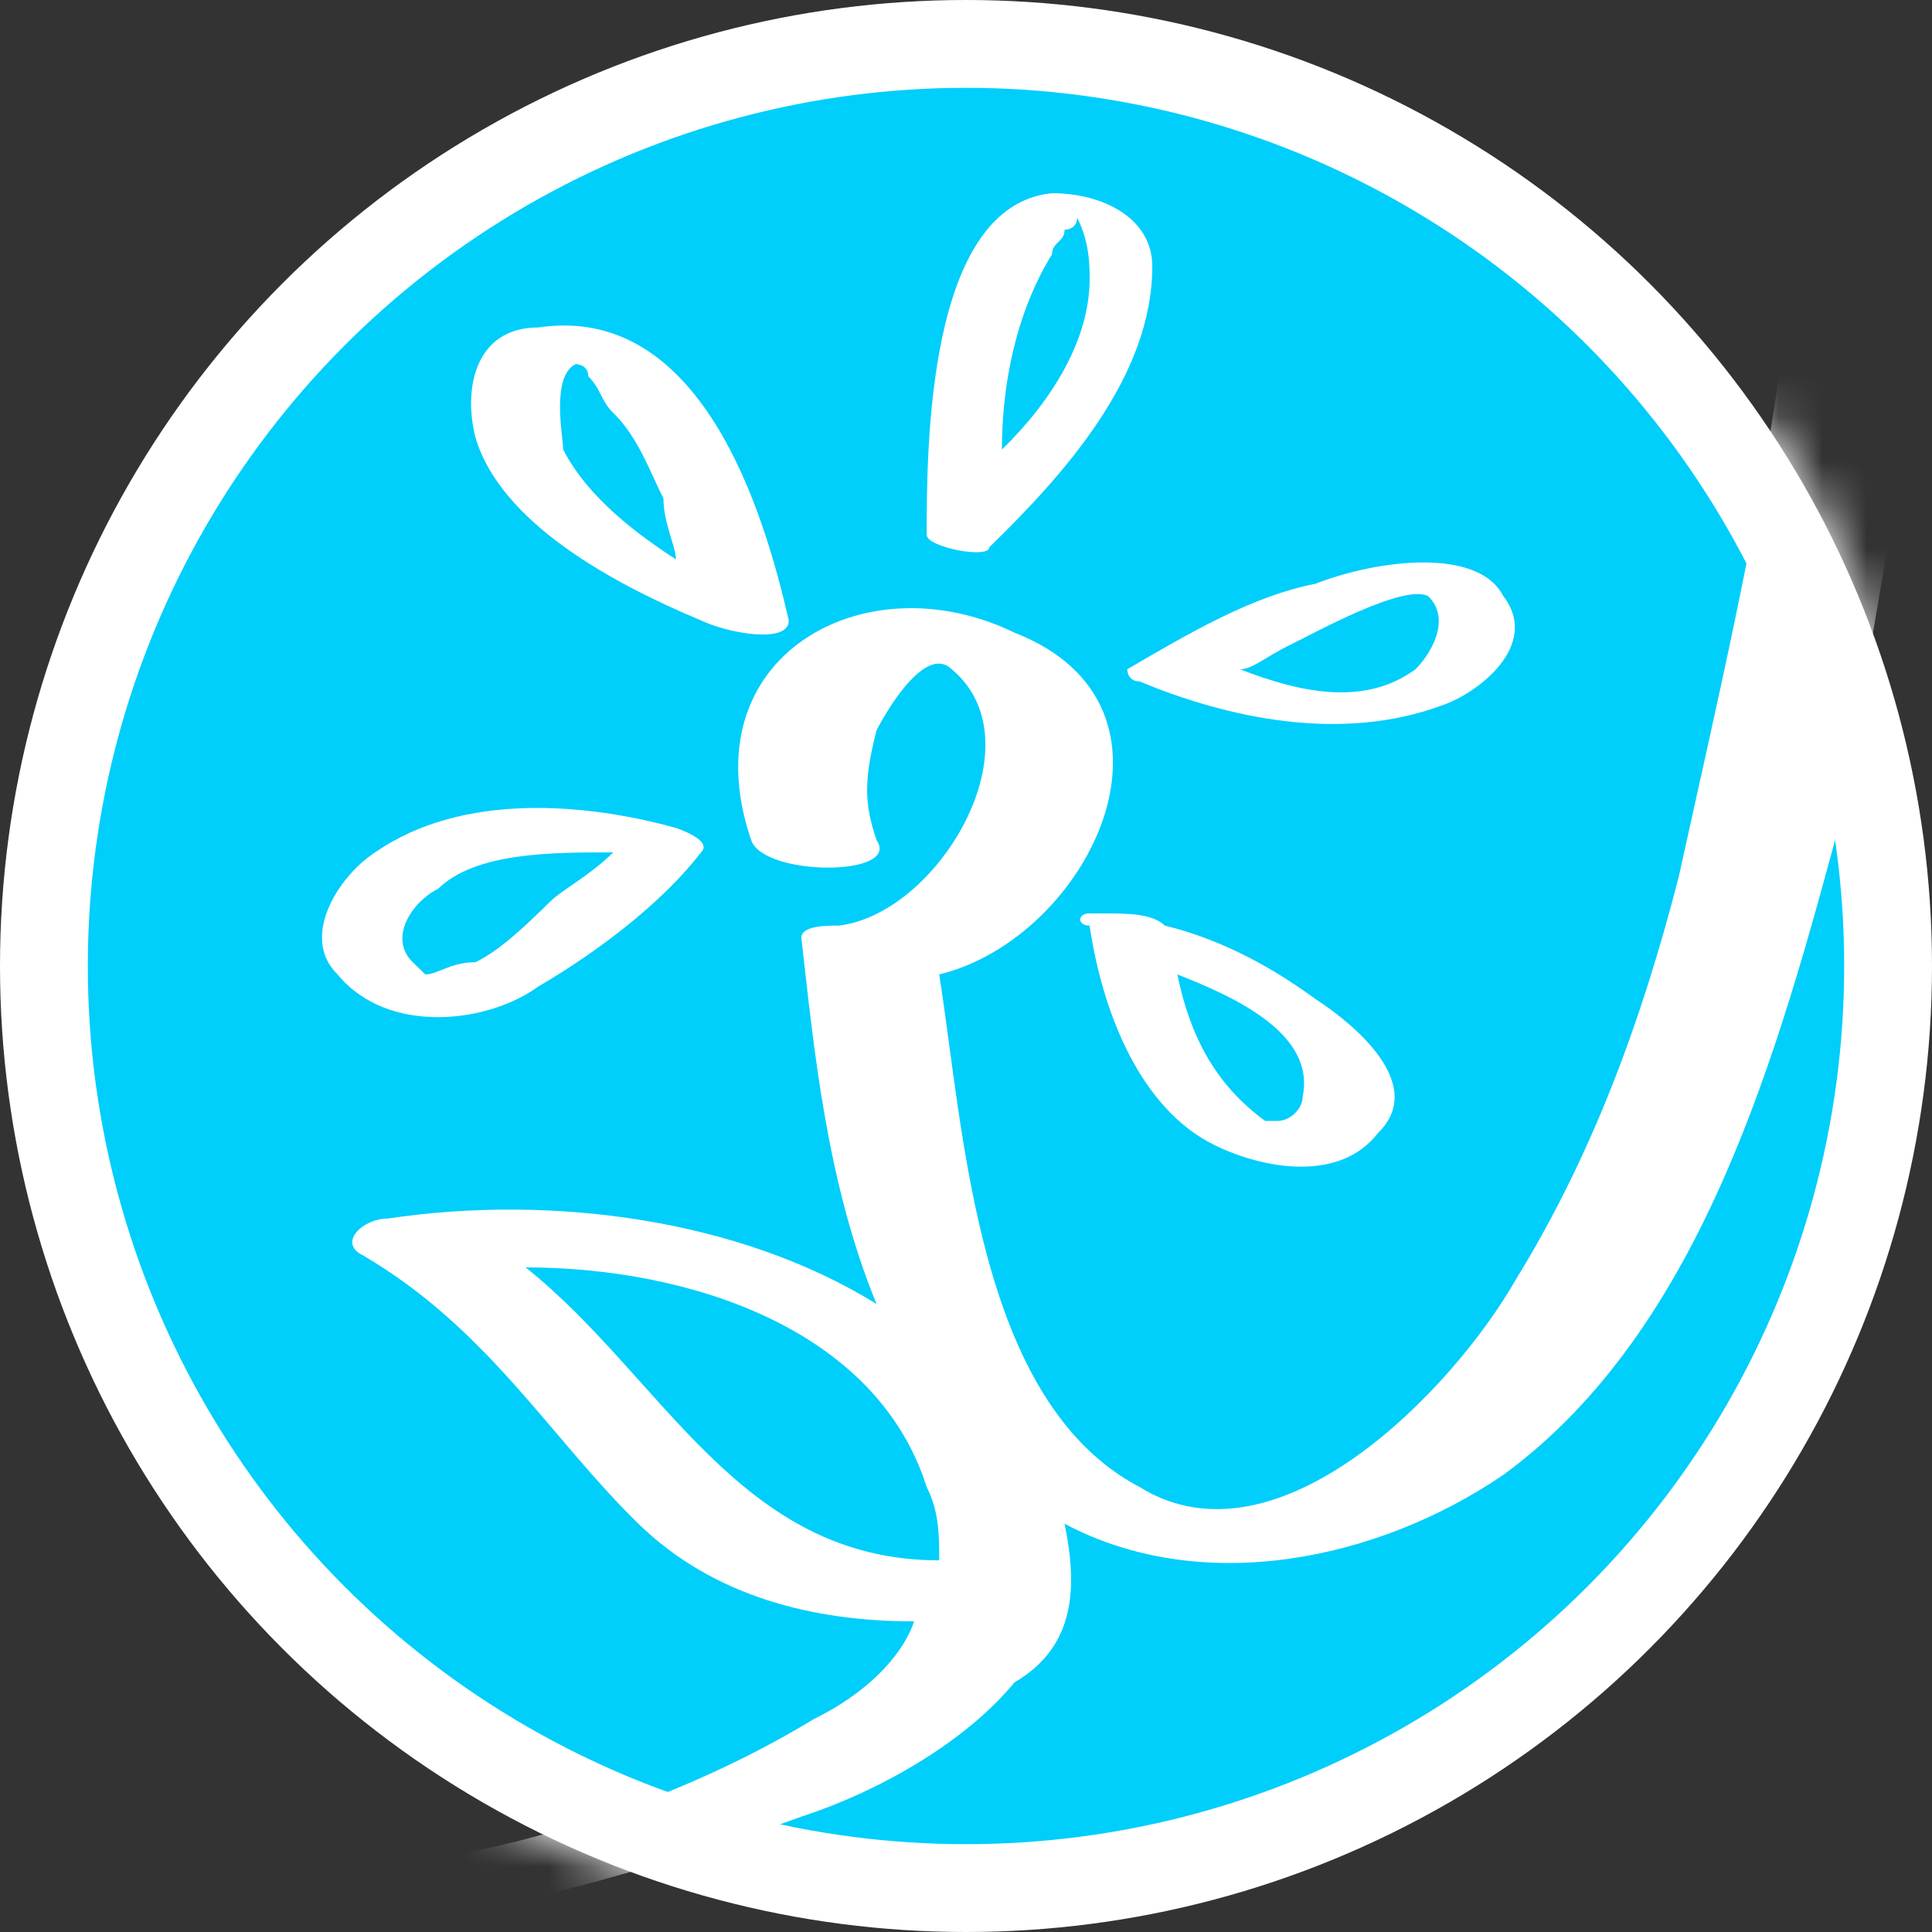 <svg width="44" height="44" viewBox="0 0 44 44" fill="none" xmlns="http://www.w3.org/2000/svg">
<rect x="0" y="0" width="44" height="44" fill="#333333" stroke="none"/>
<circle cx="22" cy="22" r="21" fill="#00CEFB" stroke="white" stroke-width="2"/>
<mask id="mask0" mask-type="alpha" maskUnits="userSpaceOnUse" x="0" y="0" width="44" height="44">
<circle cx="22" cy="22" r="22" fill="#C4C4C4"/>
</mask>
<g mask="url(#mask0)">
<path d="M40.516 8.57C39.945 12.462 39.088 16.076 38.232 19.968C37.376 23.304 36.234 26.362 34.521 29.142C33.094 31.644 29.097 35.814 25.957 33.868C22.246 31.922 21.961 25.806 21.39 22.192C24.816 21.358 27.385 16.076 23.103 14.408C19.677 12.74 15.681 14.964 17.108 19.134C17.394 19.968 20.534 19.968 19.963 19.134C19.677 18.3 19.677 17.744 19.963 16.632C20.248 16.076 21.105 14.686 21.675 15.242C23.674 16.91 21.39 20.802 19.106 21.08C18.821 21.08 18.25 21.08 18.25 21.358C18.535 23.86 18.821 26.918 19.963 29.698C16.823 27.752 12.541 27.196 8.83 27.752C8.259 27.752 7.688 28.308 8.259 28.586C11.114 30.254 12.541 32.756 14.539 34.702C16.252 36.37 18.535 36.926 20.819 36.926C20.534 37.76 19.677 38.594 18.535 39.15C16.252 40.539 13.397 41.651 10.543 42.208V43.597C13.112 43.041 15.966 42.208 18.25 41.373C19.963 40.818 21.961 39.706 23.103 38.316C24.53 37.482 24.53 36.092 24.245 34.702C27.385 36.37 31.381 35.536 34.236 33.59C38.803 30.254 40.516 23.86 41.943 18.578C42.514 15.242 43.085 11.906 43.656 8.57H40.516ZM11.97 28.864C15.681 28.864 19.963 30.254 21.105 33.868C21.39 34.424 21.39 34.98 21.39 35.536C16.823 35.536 15.11 31.366 11.97 28.864Z" fill="white"/>
<path d="M21.105 12.184C21.105 12.462 22.532 12.74 22.532 12.462C24.245 10.794 26.243 8.57 26.243 6.068C26.243 4.956 25.101 4.4 23.96 4.4C21.105 4.678 21.105 10.238 21.105 12.184ZM23.96 5.79C23.96 5.512 24.245 5.512 24.245 5.234C24.245 5.234 24.53 5.234 24.53 4.956C24.816 5.512 24.816 6.068 24.816 6.346C24.816 7.736 23.96 9.126 22.818 10.238C22.818 8.848 23.103 7.18 23.96 5.79Z" fill="white"/>
<path d="M25.672 15.242C25.672 15.242 25.672 15.52 25.957 15.52C27.956 16.354 30.525 16.91 32.808 16.076C33.665 15.798 35.092 14.686 34.236 13.574C33.665 12.462 31.381 12.74 29.954 13.296C28.526 13.574 27.099 14.408 25.672 15.242ZM29.383 14.686C29.954 14.408 31.952 13.296 32.523 13.574C33.094 14.13 32.523 14.964 32.237 15.242C31.096 16.076 29.668 15.798 28.241 15.242C28.526 15.242 28.812 14.964 29.383 14.686Z" fill="white"/>
<path d="M12.255 22.47C13.682 21.636 15.11 20.524 15.966 19.412C16.252 19.134 15.395 18.856 15.395 18.856C13.397 18.3 10.542 18.022 8.544 19.412C7.688 19.968 6.831 21.358 7.688 22.192C8.83 23.582 11.113 23.304 12.255 22.47ZM9.971 20.246C10.828 19.412 12.54 19.412 13.968 19.412C13.397 19.968 12.826 20.246 12.54 20.524C11.97 21.08 11.399 21.636 10.828 21.914C10.257 21.914 9.971 22.192 9.686 22.192C9.686 22.192 9.686 22.192 9.4 21.914C8.83 21.358 9.4 20.524 9.971 20.246Z" fill="white"/>
<path d="M27.67 26.084C28.812 26.64 30.524 26.918 31.381 25.806C32.523 24.694 30.81 23.304 29.953 22.748C28.812 21.914 27.67 21.358 26.528 21.08C26.242 20.802 25.672 20.802 25.101 20.802H24.815C24.53 20.802 24.53 21.08 24.815 21.08C25.101 23.026 25.957 25.25 27.67 26.084ZM29.668 24.972C29.668 25.25 29.383 25.528 29.097 25.528C28.812 25.528 29.097 25.528 28.812 25.528C27.67 24.694 27.099 23.582 26.813 22.192C28.241 22.748 29.953 23.582 29.668 24.972Z" fill="white"/>
<path d="M15.966 14.13C16.537 14.408 17.964 14.686 17.964 14.13C17.393 11.628 15.966 6.902 12.255 7.458C10.828 7.458 10.542 8.848 10.828 9.96C11.398 11.906 13.967 13.296 15.966 14.13ZM13.111 8.292C13.111 8.292 13.397 8.292 13.397 8.57C13.682 8.848 13.682 9.126 13.967 9.404C14.539 9.96 14.824 10.794 15.109 11.35C15.109 11.906 15.395 12.462 15.395 12.74C14.539 12.184 13.397 11.35 12.826 10.238C12.826 9.96 12.54 8.57 13.111 8.292Z" fill="white"/>
</g>
</svg>

